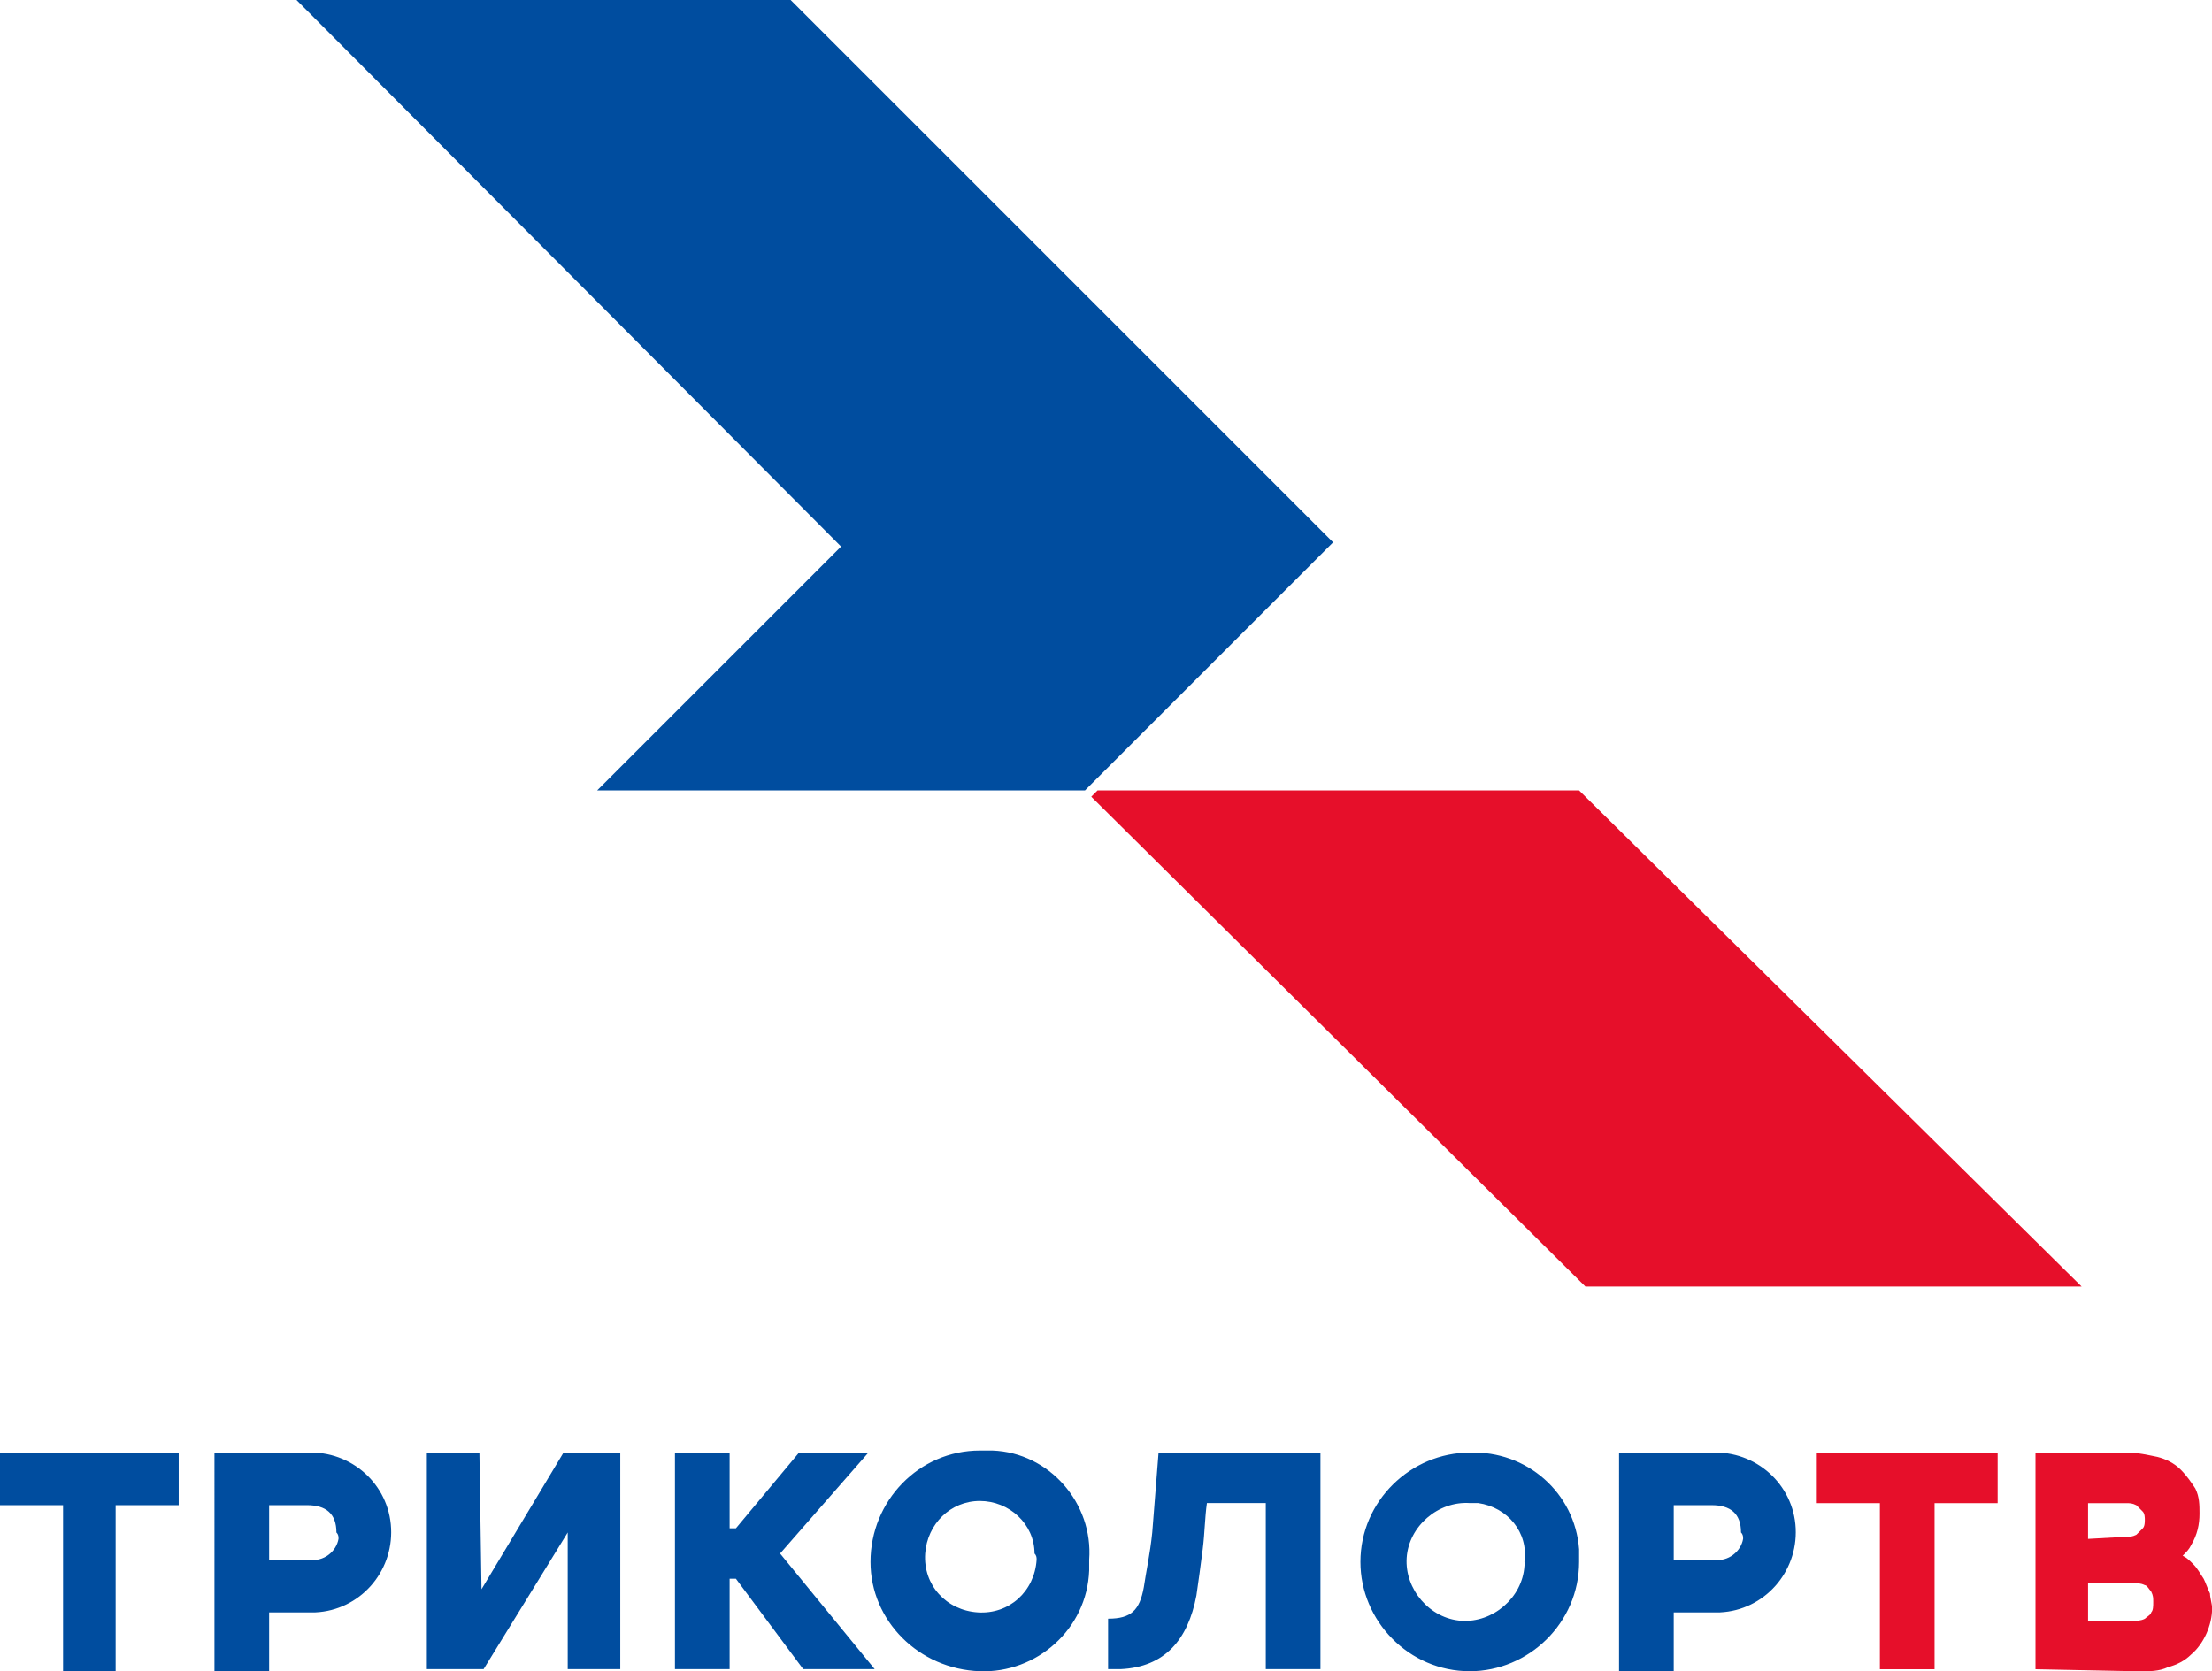 <svg id="a" version="1.1" viewBox="0 0 800 604.59" xml:space="preserve" xmlns="http://www.w3.org/2000/svg">
<path id="b" d="m215.97 285.93 88.213-88.213-196.96-197.72h178.71l196.2 196.2-89.734 89.734z" fill="#004d9f" stroke-width="7.605"/>
<path id="c" d="m573.38 465.4-178.71-177.19 2.281-2.281h174.14l181.75 179.47z" fill="#e60f2a" stroke-width="7.605"/>
<path id="d" d="m629.66 554.37c0-6.844-3.802-9.886-10.646-9.886h-13.688v19.772h14.449c5.323 0.76 9.886-3.042 10.646-7.605 0-0.76 0-1.521-0.76-2.281zm-44.106-28.897h33.46c15.97-0.76 29.658 11.407 30.418 27.376 0.76 15.97-11.407 29.658-27.376 30.418h-16.73v21.293h-19.772zm-14.449 39.544c0 22.053-18.251 39.544-39.544 39.544-22.053 0-39.544-18.251-39.544-39.544 0-22.053 18.251-39.544 39.544-39.544 20.532-0.76 38.023 14.449 39.544 34.981v4.563zm-19.772 0c1.521-10.646-6.084-19.772-16.73-21.293h-3.042c-11.407-0.76-22.053 8.365-22.814 19.772-0.76 11.407 8.365 22.053 19.772 22.814 11.407 0.76 22.053-8.365 22.814-19.772 0-0.76 0.76-1.521 0-1.521zm-377.19 9.886 29.658-49.43h20.532v78.327h-19.011v-49.43l-30.418 49.43h-20.532v-78.327h19.011zm-52.471-20.532c0-6.844-3.802-9.886-10.646-9.886h-13.688v19.772h14.449c5.323 0.76 9.886-3.042 10.646-7.605 0-0.76 0-1.521-0.76-2.281zm-44.106-28.897h33.46c15.97-0.76 29.658 11.407 30.418 27.376 0.76 15.97-11.407 29.658-27.376 30.418h-16.73v21.293h-19.772zm186.31 27.376h2.281l22.814-27.376h25.095l-31.939 36.502 34.221 41.825h-25.856l-24.335-32.7h-2.281v32.7h-19.772v-78.327h19.772zm130.04 11.407c1.521-20.532-14.449-38.783-34.981-39.544h-4.563c-22.053 0-39.544 18.251-39.544 40.304 0 21.293 17.49 38.783 39.544 39.544 20.532 0.76 38.783-15.209 39.544-36.502v-3.802zm-19.011 0c-0.76 11.407-9.886 19.772-21.293 19.011-11.407-0.76-19.772-9.886-19.011-21.293 0.76-10.646 9.126-19.011 19.772-19.011 10.646 0 19.772 8.365 19.772 19.011 0.76 0.76 0.76 1.521 0.76 2.281zm-310.27-38.783v19.011h-22.814v60.076h-19.011v-60.076h-22.814v-19.011zm371.86 18.251c-0.76 5.323-0.76 10.646-1.521 16.73-0.76 6.084-1.521 11.407-2.281 16.73-3.042 15.97-11.407 25.856-27.376 26.616h-4.563v-18.251c8.365 0 11.407-3.042 12.928-11.407 0.76-5.323 2.281-12.167 3.042-19.772 0.76-9.886 1.521-19.011 2.281-28.897h58.555v78.327h-19.772v-60.076z" fill="#004d9f" stroke-width="7.605"/>
<g id="e" transform="scale(7.605)" fill="#e60f2a">
	<path id="f" d="m96.8 79.4v-10.3h4.4c0.5 0 0.9 0.1 1.4 0.2 0.4 0.1 0.8 0.3 1.1 0.6s0.5 0.6 0.7 0.9c0.2 0.4 0.2 0.8 0.2 1.2 0 0.5-0.1 1-0.4 1.5-0.1 0.2-0.2 0.3-0.4 0.5 0.2 0.1 0.3 0.2 0.5 0.4s0.3 0.4 0.5 0.7c0.1 0.2 0.2 0.5 0.3 0.7 0 0.2 0.1 0.5 0.1 0.7 0 0.8-0.4 1.7-1 2.2-0.3 0.3-0.7 0.5-1.1 0.6-0.4 0.2-0.9 0.2-1.3 0.2zm4.6-2.3c0.2 0 0.4 0 0.6-0.1 0.1-0.1 0.3-0.2 0.3-0.3 0.1-0.1 0.1-0.3 0.1-0.5s0-0.3-0.1-0.5c-0.1-0.1-0.2-0.3-0.3-0.3-0.2-0.1-0.4-0.1-0.6-0.1h-2.1v1.8zm-0.3-4c0.2 0 0.3 0 0.5-0.1l0.3-0.3c0.1-0.1 0.1-0.3 0.1-0.4s0-0.3-0.1-0.4l-0.3-0.3c-0.2-0.1-0.3-0.1-0.5-0.1h-1.8v1.7z"/>
	<path id="g" d="m95 69.1v2.4h-3v7.9h-2.6v-7.9h-3v-2.4z"/>
</g>
</svg>
